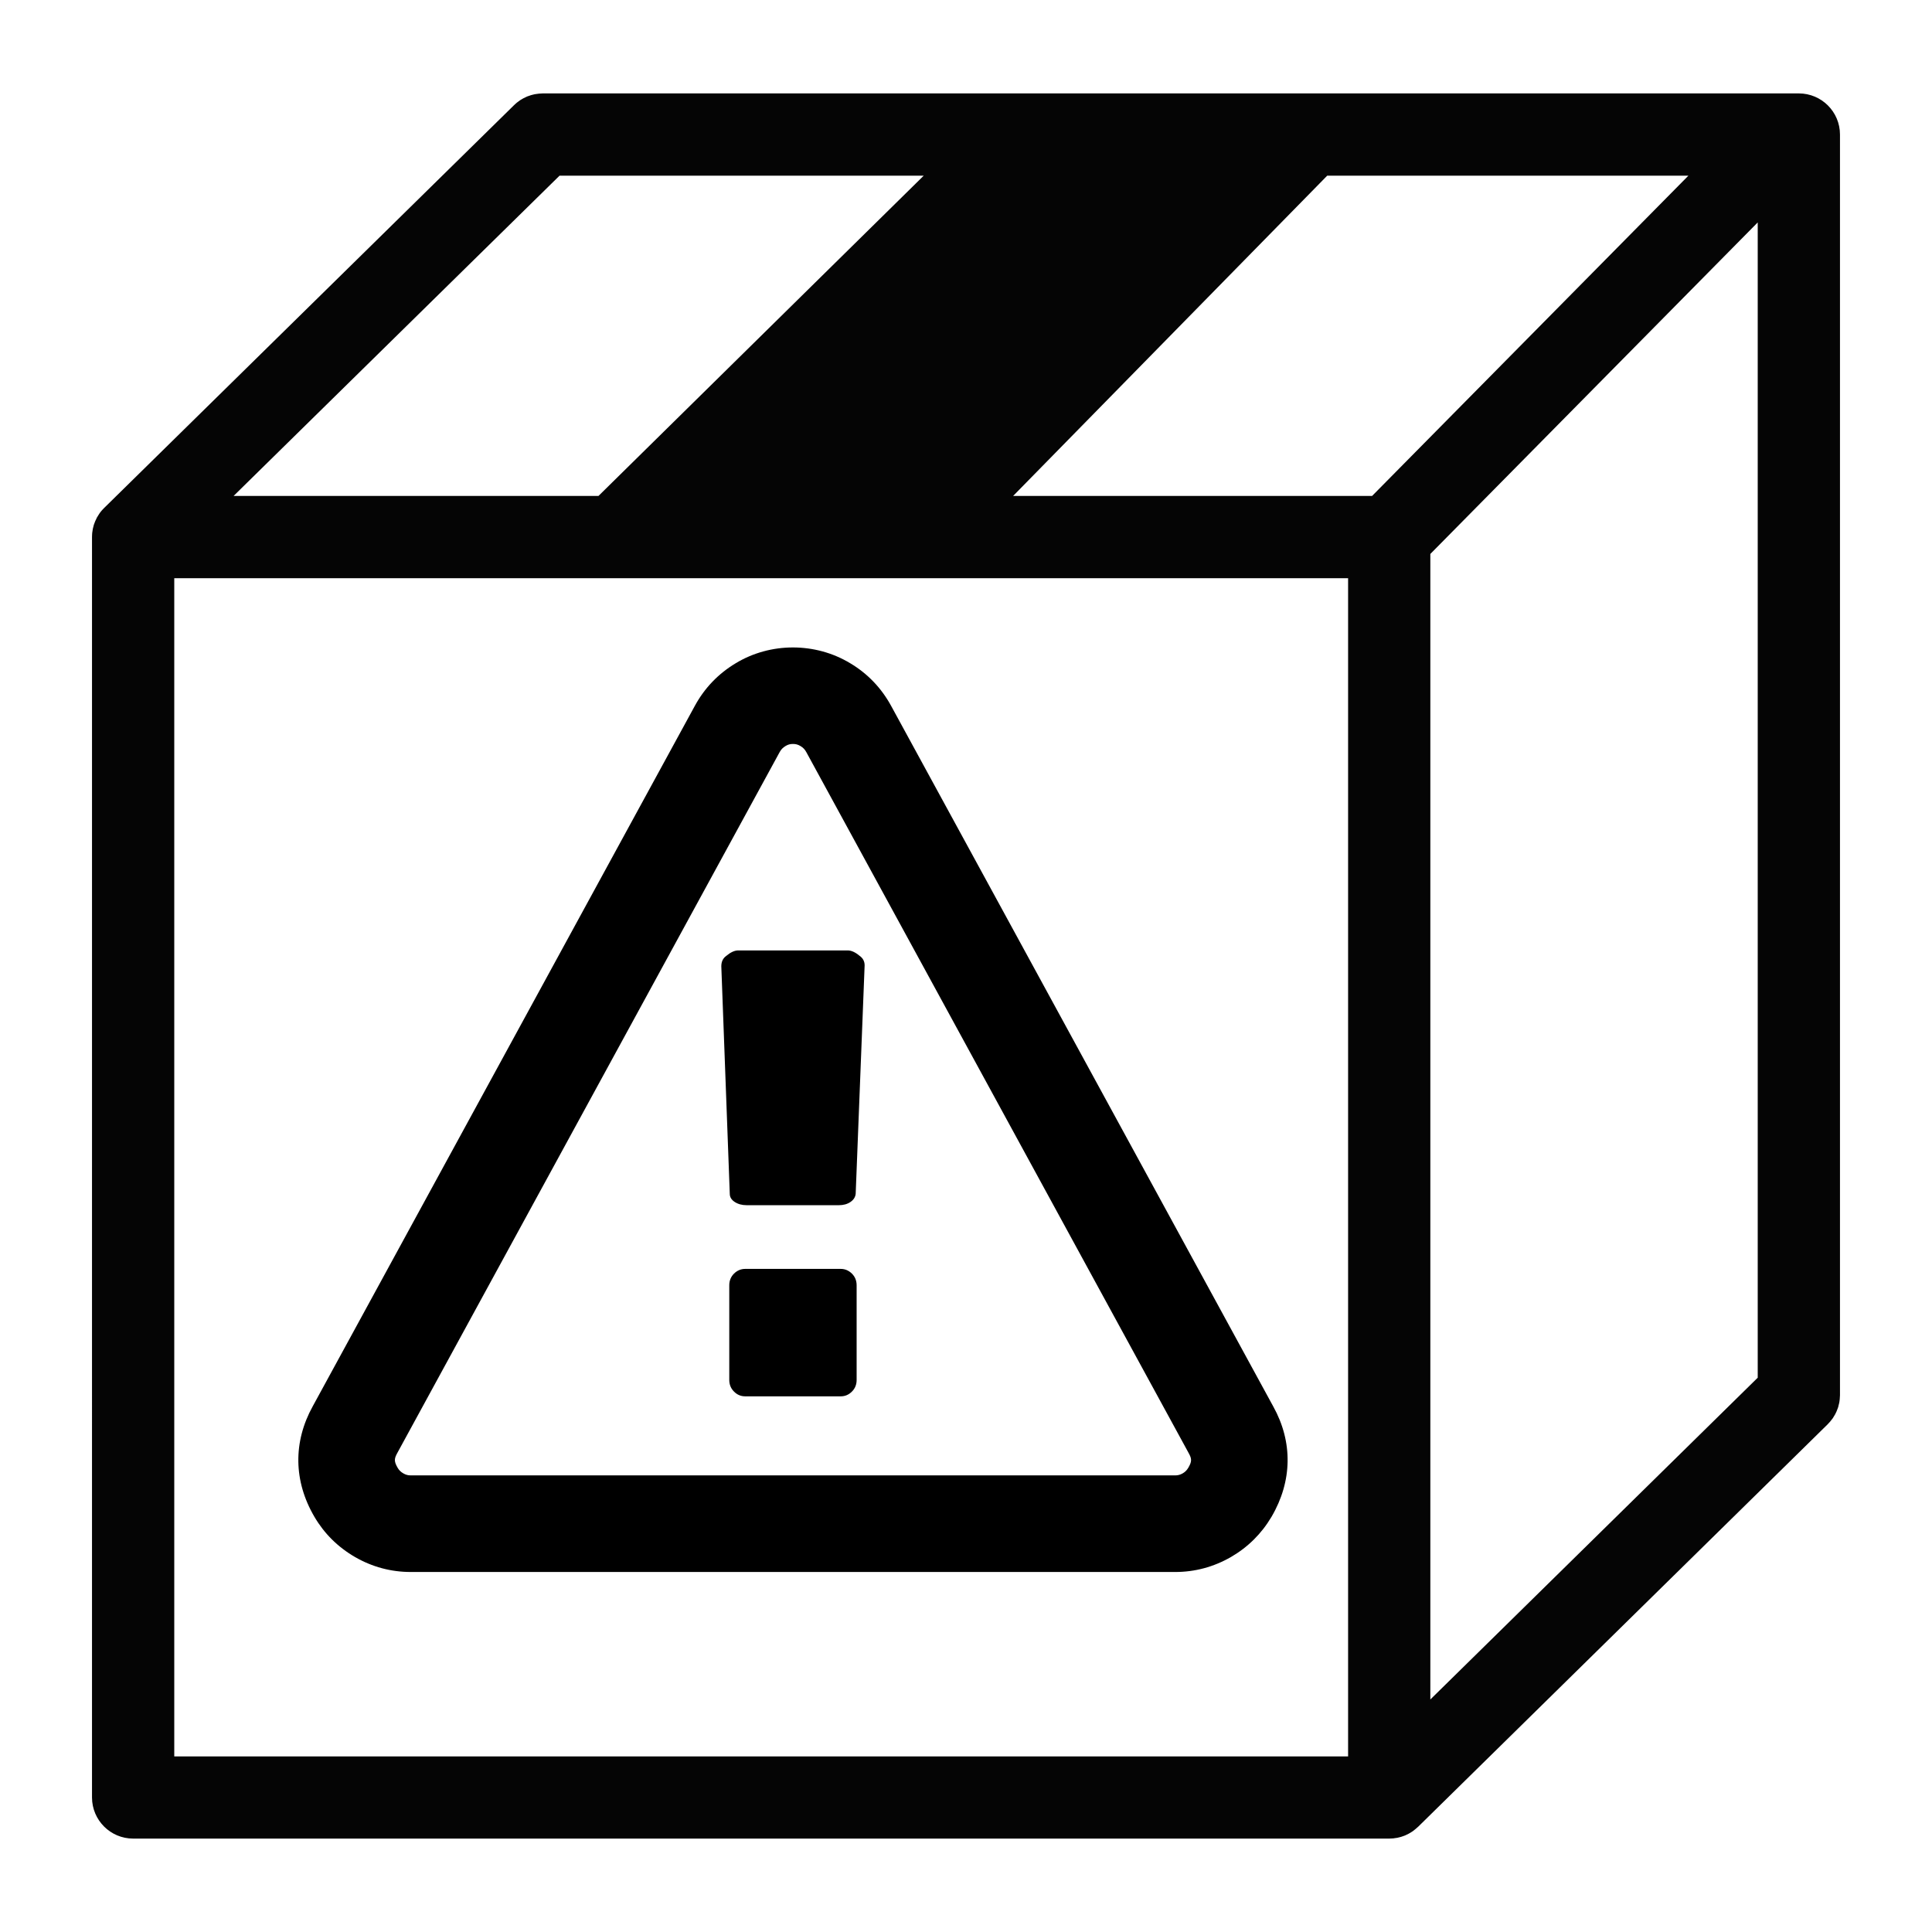 <?xml version="1.0" encoding="utf-8"?>
<!-- Generator: Adobe Illustrator 15.0.0, SVG Export Plug-In . SVG Version: 6.00 Build 0)  -->
<!DOCTYPE svg PUBLIC "-//W3C//DTD SVG 1.1//EN" "http://www.w3.org/Graphics/SVG/1.1/DTD/svg11.dtd">
<svg version="1.1" id="Layer_1" xmlns="http://www.w3.org/2000/svg" xmlns:xlink="http://www.w3.org/1999/xlink" x="0px" y="0px"
	 width="100px" height="100px" viewBox="0 0 100 100" enable-background="new 0 0 100 100" xml:space="preserve">
<g>
	<path fill="#050505" d="M6.891,95.165h65.016l0,0l0,0c0.067,0,0.138-0.003,0.207-0.01c0.03-0.003,0.059-0.008,0.09-0.014
		c0.038-0.003,0.078-0.007,0.116-0.016c0.034-0.008,0.066-0.017,0.1-0.024c0.032-0.008,0.066-0.016,0.103-0.026
		c0.031-0.01,0.063-0.022,0.096-0.034c0.034-0.011,0.067-0.022,0.098-0.034c0.028-0.015,0.062-0.029,0.09-0.043
		c0.034-0.015,0.068-0.031,0.098-0.047c0.028-0.015,0.061-0.033,0.086-0.049c0.03-0.019,0.063-0.037,0.092-0.057
		c0.032-0.018,0.059-0.041,0.086-0.061c0.028-0.021,0.054-0.04,0.078-0.063c0.036-0.024,0.063-0.055,0.096-0.083
		c0.019-0.019,0.038-0.031,0.058-0.049L94.601,73.72c0,0,0.002-0.003,0.004-0.005c0.036-0.038,0.068-0.074,0.103-0.111
		c0.012-0.017,0.029-0.032,0.039-0.047c0.045-0.051,0.082-0.102,0.12-0.153c0.024-0.04,0.048-0.079,0.072-0.121
		c0.016-0.022,0.03-0.044,0.042-0.069c0.016-0.03,0.034-0.068,0.052-0.103c0.012-0.03,0.028-0.057,0.038-0.085
		c0.012-0.032,0.021-0.062,0.036-0.095c0.012-0.033,0.025-0.069,0.038-0.102c0.004-0.03,0.012-0.062,0.02-0.087
		c0.01-0.041,0.02-0.079,0.03-0.117c0.014-0.064,0.023-0.135,0.029-0.202c0-0.019,0-0.04,0.004-0.057
		c0.005-0.052,0.009-0.104,0.009-0.153v-0.01V6.964c0-1.175-0.953-2.129-2.13-2.129H28.093c-0.021,0-0.043,0.004-0.067,0.004
		c-0.046,0.003-0.093,0.003-0.134,0.008c-0.034,0.001-0.063,0.007-0.094,0.013c-0.038,0.003-0.075,0.01-0.11,0.015
		c-0.036,0.009-0.071,0.017-0.103,0.024c-0.034,0.007-0.07,0.015-0.1,0.026c-0.034,0.009-0.066,0.022-0.098,0.034
		c-0.036,0.013-0.067,0.022-0.1,0.034c-0.03,0.015-0.061,0.03-0.09,0.043c-0.036,0.016-0.067,0.032-0.099,0.047
		c-0.028,0.016-0.057,0.034-0.084,0.049c-0.032,0.021-0.064,0.038-0.094,0.056c-0.028,0.019-0.056,0.042-0.086,0.064
		c-0.029,0.019-0.055,0.039-0.081,0.06c-0.034,0.028-0.063,0.056-0.098,0.086c-0.014,0.017-0.035,0.03-0.052,0.049L5.401,26.282
		c-0.004,0.001-0.006,0.007-0.008,0.007c-0.036,0.033-0.068,0.071-0.102,0.108c-0.013,0.015-0.03,0.03-0.041,0.047
		c-0.043,0.05-0.081,0.102-0.116,0.154c-0.027,0.038-0.049,0.081-0.076,0.122c-0.011,0.023-0.028,0.043-0.041,0.066
		c-0.017,0.036-0.034,0.07-0.049,0.107c-0.013,0.026-0.028,0.053-0.04,0.083c-0.013,0.029-0.024,0.062-0.036,0.094
		c-0.013,0.034-0.026,0.069-0.037,0.101c-0.007,0.03-0.016,0.06-0.023,0.09c-0.009,0.038-0.021,0.075-0.028,0.113
		c-0.013,0.067-0.024,0.135-0.031,0.203c-0.005,0.022-0.001,0.037-0.005,0.06c-0.002,0.048-0.006,0.102-0.006,0.154v0.011V93.04
		C4.765,94.211,5.716,95.165,6.891,95.165z M69.777,90.911H9.02V29.927h20.178h20.715h19.864V90.911z M74.034,28.673l16.945-17.16
		V71.31L74.034,87.965V28.673z M71.019,25.67h-18.58L68.697,9.092h18.695L71.019,25.67z M28.963,9.092h18.849L30.977,25.67H12.091
		L28.963,9.092z"/>
	<g>
		<path d="M60.825,81.366H21.264c-1.025,0-1.995-0.26-2.885-0.772c-0.889-0.515-1.597-1.216-2.107-2.088
			c-1.079-1.841-1.107-3.873-0.082-5.722l19.774-36.248c0.502-0.922,1.215-1.667,2.119-2.208c1.792-1.085,4.117-1.092,5.93,0.005
			c0.891,0.532,1.606,1.276,2.112,2.204L65.904,72.8c1.019,1.834,0.989,3.866-0.089,5.707c-0.519,0.877-1.224,1.575-2.099,2.083
			C62.818,81.106,61.849,81.366,60.825,81.366z M41.043,38.507c-0.146,0-0.259,0.031-0.379,0.104
			c-0.145,0.087-0.234,0.18-0.309,0.318L20.571,75.194c-0.17,0.306-0.186,0.441,0.015,0.785c0.071,0.122,0.159,0.207,0.292,0.284
			c0.125,0.072,0.238,0.103,0.385,0.103h39.562c0.145,0,0.262-0.031,0.391-0.105c0.125-0.072,0.214-0.161,0.29-0.29
			c0.196-0.334,0.18-0.47,0.019-0.761l-19.79-36.279c-0.076-0.14-0.165-0.233-0.297-0.313
			C41.302,38.537,41.191,38.507,41.043,38.507z"/>
		<path d="M44.29,61.79l0.463-11.822c0-0.207-0.086-0.372-0.257-0.492c-0.223-0.188-0.43-0.282-0.618-0.282h-5.668
			c-0.188,0-0.394,0.094-0.618,0.282c-0.17,0.121-0.257,0.3-0.257,0.541l0.438,11.773c0,0.173,0.086,0.313,0.257,0.424
			c0.173,0.112,0.379,0.167,0.62,0.167h4.766c0.238,0,0.441-0.055,0.604-0.167C44.182,62.103,44.272,61.963,44.29,61.79z"/>
		<path d="M44.339,71.423v-4.895c0-0.239-0.08-0.442-0.243-0.605c-0.164-0.161-0.357-0.245-0.579-0.245h-4.945
			c-0.223,0-0.418,0.084-0.581,0.245c-0.163,0.163-0.244,0.366-0.244,0.605v4.895c0,0.24,0.081,0.442,0.244,0.604
			c0.162,0.166,0.357,0.247,0.581,0.247h4.945c0.222,0,0.415-0.081,0.579-0.247C44.26,71.865,44.339,71.663,44.339,71.423z"/>
	</g>
</g>
</svg>
